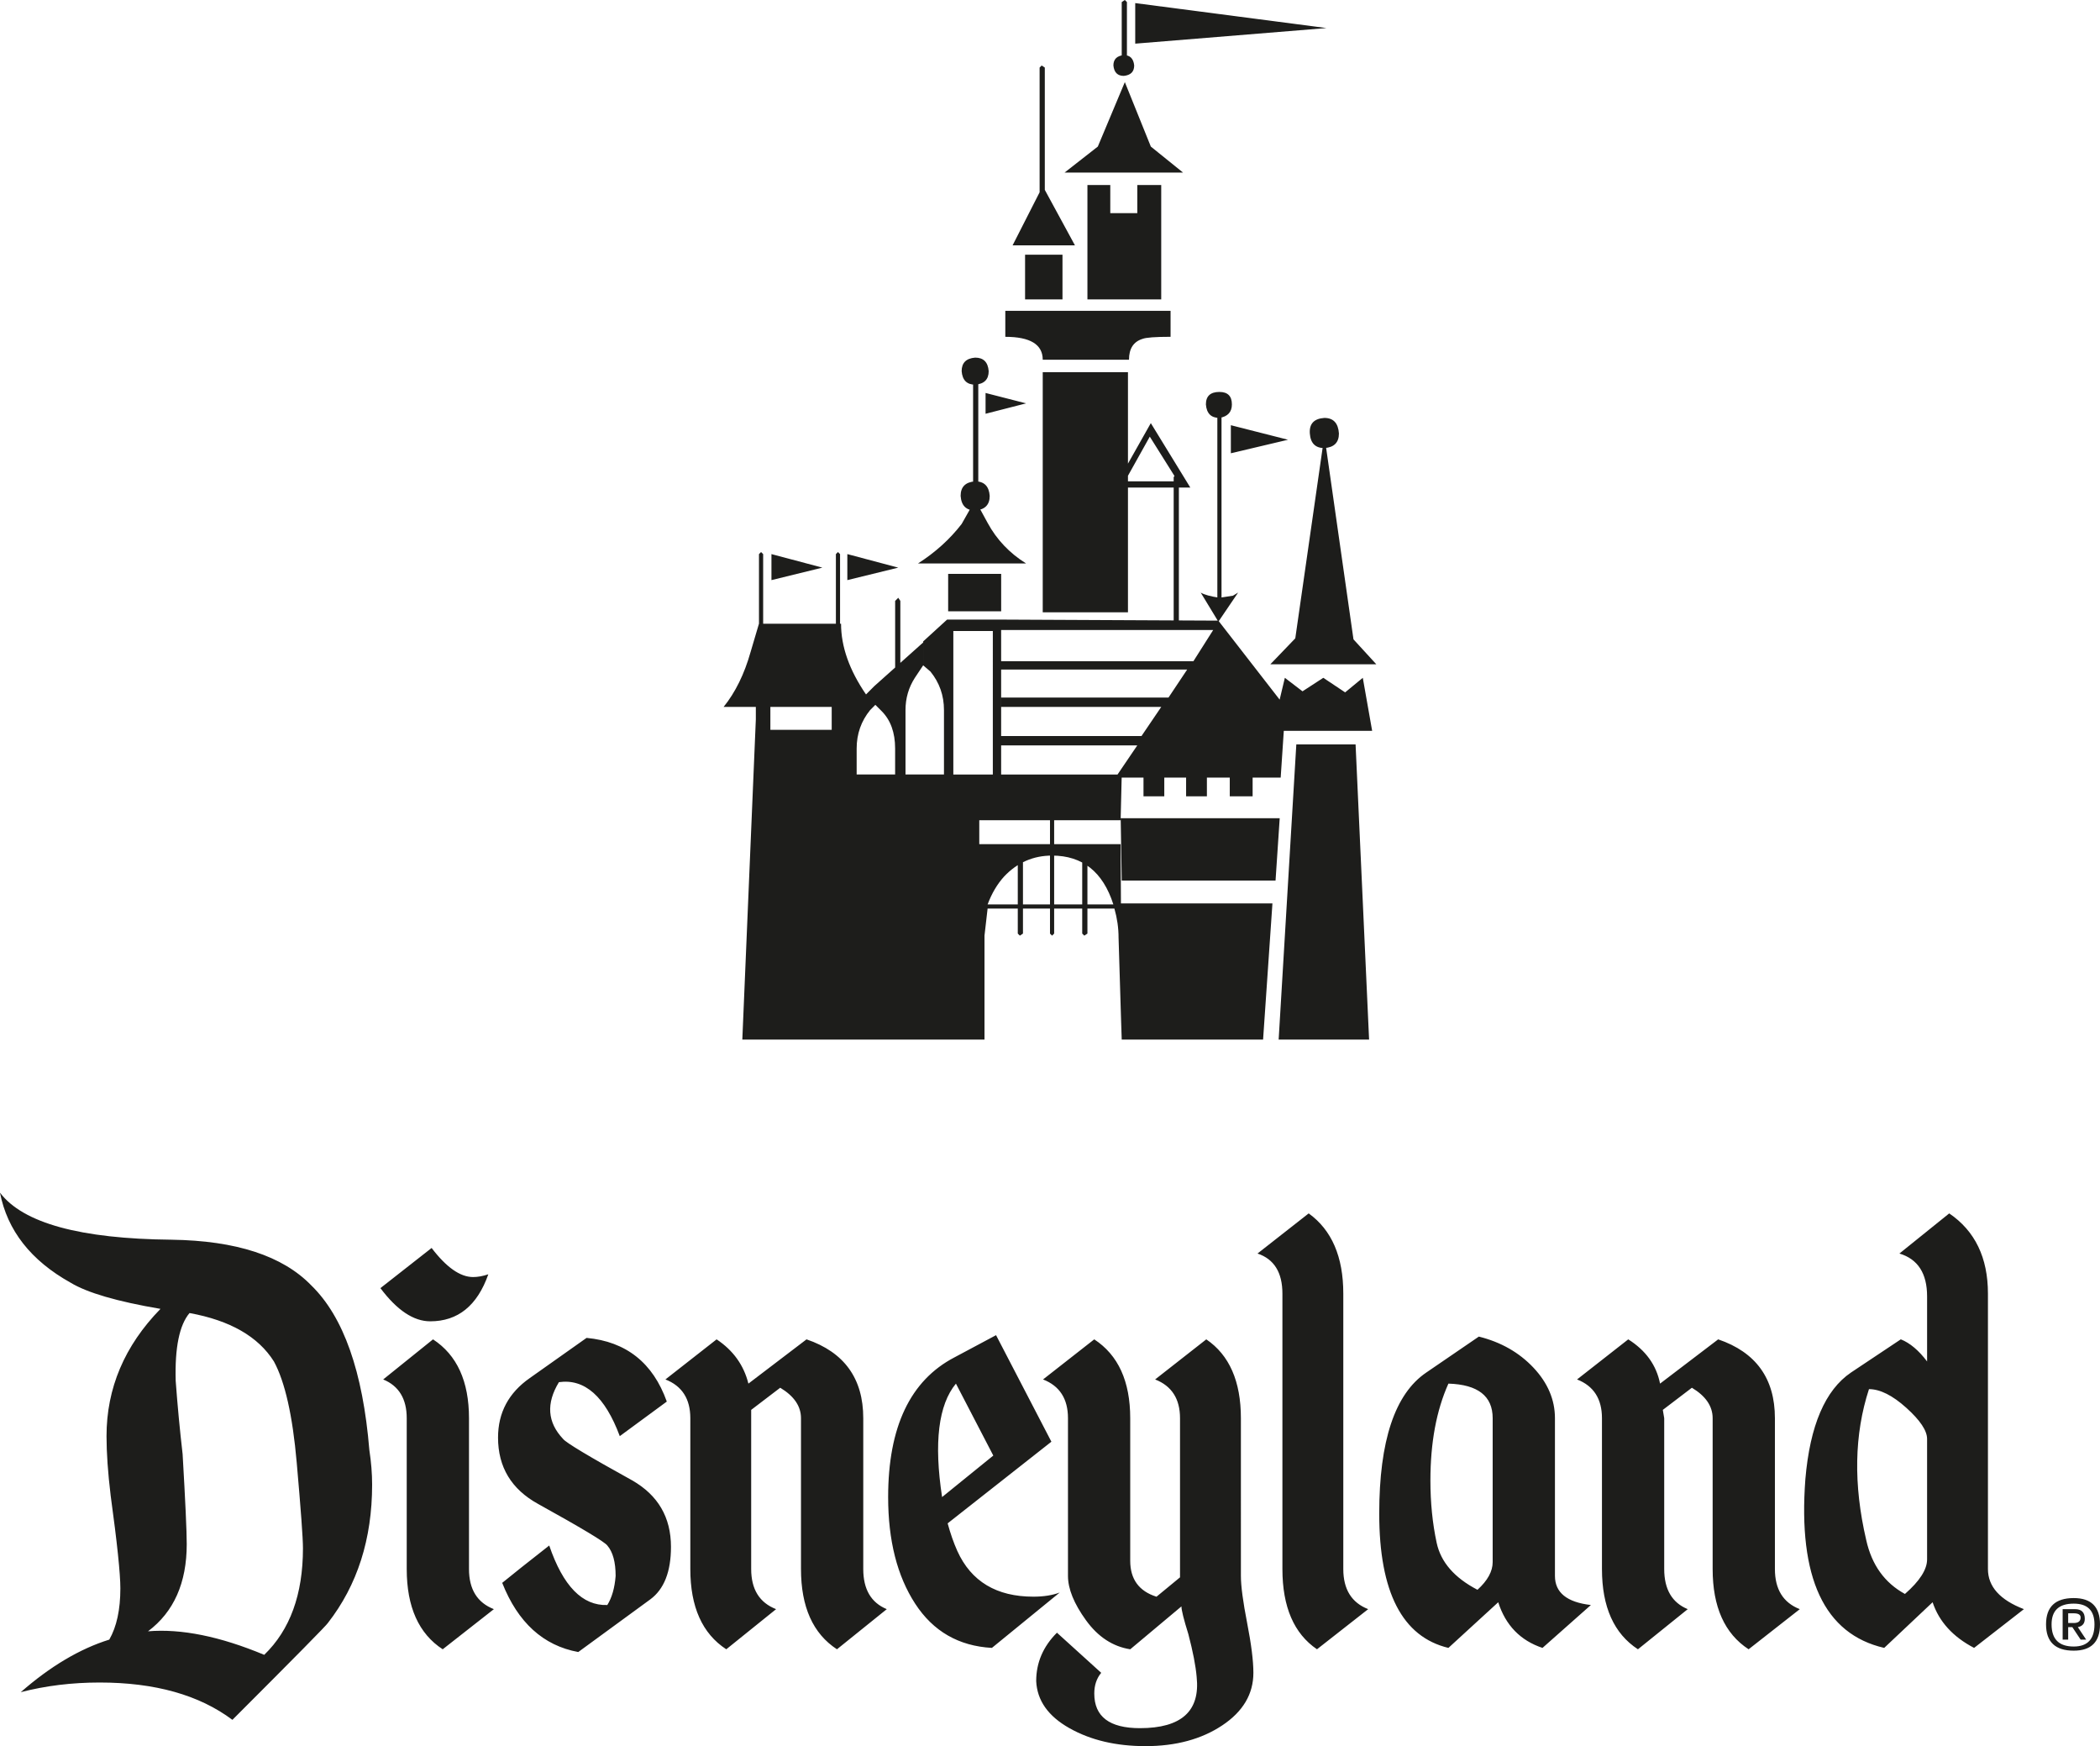<?xml version="1.0" encoding="utf-8"?>
<!-- Generator: Adobe Illustrator 16.0.0, SVG Export Plug-In . SVG Version: 6.00 Build 0)  -->
<!DOCTYPE svg PUBLIC "-//W3C//DTD SVG 1.1//EN" "http://www.w3.org/Graphics/SVG/1.1/DTD/svg11.dtd">
<svg version="1.1" id="Layer_1" xmlns="http://www.w3.org/2000/svg" xmlns:xlink="http://www.w3.org/1999/xlink" x="0px" y="0px"
	 width="187.087px" height="155.518px" viewBox="306.834 222.619 187.087 155.518"
	 enable-background="new 306.834 222.619 187.087 155.518" xml:space="preserve">
<g>
	<path fill="#1D1D1B" d="M409.268,261.508l2.499,3.982h-4.722L409.268,261.508L409.268,261.508z M407.97,226.507l17.038-1.389
		l-17.038-2.223V226.507L407.97,226.507z M407.045,222.619l-0.278,0.185v5.834l0.278,0.185l0.186-0.185v-5.834L407.045,222.619
		L407.045,222.619z M406.951,227.526c-0.617,0.062-0.925,0.372-0.925,0.925c0.062,0.619,0.37,0.927,0.925,0.927
		c0.617-0.062,0.927-0.37,0.927-0.927C407.816,227.835,407.507,227.526,406.951,227.526L406.951,227.526z M407.045,229.933
		l-2.408,5.741l-2.963,2.316h10.557l-2.87-2.316L407.045,229.933L407.045,229.933z M424.822,259.841
		c-0.928,0.062-1.358,0.525-1.296,1.389c0.062,0.865,0.493,1.297,1.296,1.297c0.863-0.062,1.296-0.495,1.296-1.297
		C426.057,260.304,425.625,259.841,424.822,259.841L424.822,259.841z M399.637,228.451l-0.185,0.187v15.277l0.185,0.186l0.278-0.186
		v-15.277L399.637,228.451L399.637,228.451z M408.155,239.1v2.501h-2.407V239.1h-2.036v10.186h6.574V239.1H408.155L408.155,239.1z
		 M397.045,244.471h5.555l-2.868-5.277L397.045,244.471L397.045,244.471z M416.49,262.989l5.092-1.204l-5.092-1.295V262.989
		L416.49,262.989z M415.471,257.527c-0.803,0-1.204,0.37-1.204,1.11c0.062,0.803,0.462,1.204,1.204,1.204
		c0.74-0.123,1.111-0.524,1.111-1.204C416.582,257.897,416.211,257.527,415.471,257.527L415.471,257.527z M424.822,261.416
		l-2.592,18.056l-2.224,2.314h9.445l-2.037-2.223L424.822,261.416L424.822,261.416z M398.157,245.304v3.981h3.333v-3.981H398.157
		L398.157,245.304z M396.396,250.304v2.314c2.222,0,3.334,0.681,3.334,2.038h7.685c0-0.987,0.401-1.604,1.203-1.854
		c0.308-0.123,1.143-0.186,2.501-0.186v-2.314h-14.723V250.304z M415.471,258.73l-0.185,0.277v17.223l0.185,0.185l0.187-0.185
		v-17.223L415.471,258.73L415.471,258.73z M406.119,266.045h6.76l-3.52-5.741L406.119,266.045L406.119,266.045z M411.581,264.841
		l-0.185,0.278v13.148l0.185,0.185l0.278-0.185V265.12L411.581,264.841L411.581,264.841z M415.471,275.86
		c-0.803-0.123-1.357-0.276-1.667-0.463l1.574,2.593l1.759-2.593l-0.462,0.278L415.471,275.86L415.471,275.86z M393.711,254.471
		c-0.803,0.062-1.204,0.464-1.204,1.204c0.062,0.802,0.462,1.204,1.204,1.204c0.803-0.062,1.204-0.464,1.204-1.204
		C394.853,254.872,394.452,254.471,393.711,254.471L393.711,254.471z M394.637,259.471l3.611-0.926l-3.611-0.926V259.471
		L394.637,259.471z M399.73,255.768v21.388h7.593v-21.388H399.73L399.73,255.768z M393.711,256.415l-0.185,0.186v10.279l0.185,0.184
		l0.277-0.184v-10.279L393.711,256.415L393.711,256.415z M393.711,265.49c-0.864,0.062-1.296,0.493-1.296,1.295
		c0.062,0.865,0.494,1.297,1.296,1.297c0.863-0.062,1.295-0.495,1.295-1.297C394.945,265.923,394.514,265.49,393.711,265.49
		L393.711,265.49z M394.822,269.193l-1.111-2.036l-1.204,2.129c-1.05,1.359-2.347,2.532-3.89,3.518h9.63
		C396.767,271.879,395.625,270.676,394.822,269.193L394.822,269.193z M422.322,288.916l-1.574,26.295h8.057l-1.204-26.295H422.322
		L422.322,288.916z M391.304,273.731v3.333h4.723v-3.333H391.304L391.304,273.731z M406.767,301.045h13.704l0.371-5.554h-14.167
		L406.767,301.045L406.767,301.045z M382.322,274.287l4.537-1.112l-4.537-1.205V274.287L382.322,274.287z M386.859,275.86
		l-0.277,0.278v10.184l0.277,0.278l0.185-0.278v-10.184L386.859,275.86L386.859,275.86z M375.562,274.287l4.537-1.112l-4.537-1.205
		V274.287L375.562,274.287z M381.488,271.786l-0.185,0.185v10.28l0.185,0.185l0.186-0.185v-10.28L381.488,271.786L381.488,271.786z
		 M406.767,315.211h12.594l0.833-12.129h-13.519L406.767,315.211L406.767,315.211z M395.934,278.731h18.982l-1.761,2.778h-17.222
		v0.741H412.6l-1.667,2.499h-14.906v0.833h14.26l-1.759,2.592H395.84v0.833h12.314l-1.76,2.593h-10.37v-13.797h-2.593v1.019h1.853
		V291.6h-3.519v-12.778h2.314v-1.019h-2.871l-2.129,1.944v2.13l0.648,0.555c0.803,0.989,1.204,2.131,1.204,3.426v5.741h-3.427
		v-5.741c0-1.048,0.277-2.006,0.833-2.87l0.741-1.111v-2.037l-4.353,3.888l0.093,1.667l0.557,0.556
		c0.802,0.802,1.204,1.914,1.204,3.334v2.314h-3.427v-2.314c0-1.297,0.4-2.439,1.204-3.427l0.462-0.463l-0.093-1.667l-0.739,0.741
		c-1.482-2.16-2.224-4.259-2.224-6.297h-7.315l-0.74,2.501c-0.556,1.975-1.359,3.611-2.408,4.907h2.871v1.482l1.295,0.092v-1.574
		h5.464v2.038h-5.464v-1.111l-1.295,0.186l-1.204,28.516h21.575v-9.26l0.277-2.408h6.759l0.093-0.369h-6.852
		c0.37-0.988,0.862-1.82,1.481-2.498c1.172-1.236,2.591-1.853,4.259-1.853c2.716,0,4.536,1.449,5.464,4.351h-4.537v0.369h4.63
		c0.246,0.865,0.37,1.729,0.37,2.594l0.276,9.074l-0.092-17.407h-12.593v-2.128h12.593l0.092-3.796h1.945v1.665h1.852v-1.665h1.944
		v1.665h1.853v-1.665h2.037v1.665h2.036v-1.665h2.5l0.278-4.167h7.871l-0.834-4.723l-1.573,1.297l-1.946-1.297l-1.851,1.203
		l-1.574-1.203l-0.463,1.944l-5.464-7.037l-19.444-0.093v0.929H395.934z M400.562,292.25l-0.185,0.185v13.333l0.185,0.185
		l0.186-0.185v-13.333L400.562,292.25L400.562,292.25z M403.433,298.637l-0.185,0.186v6.944l0.185,0.185l0.279-0.185v-6.944
		L403.433,298.637L403.433,298.637z M374.636,271.786l-0.185,0.185v10.28l0.185,0.185l0.187-0.185v-10.28L374.636,271.786
		L374.636,271.786z M397.693,298.637l-0.186,0.186v6.944l0.186,0.185l0.276-0.185v-6.944L397.693,298.637L397.693,298.637z"/>
	<path fill="#1D1D1B" d="M331.237,343.877c0.984,1.809,1.664,4.809,2.031,8.998c0.369,4.189,0.556,6.738,0.556,7.641
		c0,4.107-1.151,7.271-3.451,9.49c-3.943-1.645-7.395-2.342-10.352-2.096c2.3-1.725,3.449-4.312,3.449-7.766
		c0-1.148-0.124-3.818-0.367-8.013c-0.248-2.135-0.453-4.312-0.617-6.528c-0.083-2.959,0.329-4.972,1.233-6.039
		C327.335,340.223,329.84,341.66,331.237,343.877L331.237,343.877z M321.131,339.193c-3.204,3.287-4.807,7.065-4.807,11.338
		c0,1.48,0.122,3.246,0.37,5.299c0.575,4.193,0.863,6.945,0.863,8.258c0,1.893-0.329,3.412-0.987,4.562
		c-2.629,0.82-5.258,2.381-7.888,4.682c2.22-0.574,4.562-0.861,7.026-0.861c4.929,0,8.873,1.109,11.831,3.324
		c5.587-5.584,8.421-8.459,8.503-8.623c2.629-3.369,3.944-7.479,3.944-12.326c0-0.983-0.083-2.012-0.247-3.08
		c-0.575-6.983-2.301-11.873-5.175-14.666c-2.549-2.631-6.697-3.985-12.448-4.067c-8.135-0.08-13.229-1.479-15.283-4.188
		c0.656,3.368,2.751,6.039,6.285,8.012C314.598,337.756,317.269,338.537,321.131,339.193L321.131,339.193z M348.616,362.363V348.93
		c0-3.285-1.068-5.627-3.205-7.022l-4.438,3.571c1.396,0.576,2.096,1.728,2.096,3.451v13.434c0,3.371,1.067,5.755,3.205,7.148
		l4.559-3.574C349.354,365.361,348.616,364.172,348.616,362.363L348.616,362.363z M348.984,336.359c0.409,0,0.862-0.08,1.354-0.246
		c-0.984,2.795-2.711,4.188-5.175,4.188c-1.479,0-2.96-0.983-4.438-2.956l4.561-3.576
		C346.602,335.496,347.833,336.359,348.984,336.359L348.984,336.359z M351.204,350.656c0,2.629,1.189,4.602,3.575,5.914
		c3.859,2.137,5.914,3.369,6.161,3.699c0.492,0.573,0.74,1.479,0.74,2.711c-0.083,1.065-0.331,1.93-0.74,2.588
		c-2.22,0.082-3.943-1.687-5.176-5.299c-1.89,1.479-3.288,2.588-4.189,3.326c1.396,3.532,3.656,5.588,6.776,6.161l6.409-4.684
		c1.232-0.902,1.85-2.466,1.85-4.683c0-2.629-1.151-4.6-3.451-5.918c-3.863-2.135-5.917-3.367-6.163-3.697
		c-1.398-1.479-1.52-3.159-0.369-5.053c2.3-0.326,4.107,1.275,5.422,4.807l4.189-3.079c-1.233-3.451-3.617-5.341-7.148-5.671
		l-5.053,3.574C352.147,346.67,351.204,348.438,351.204,350.656L351.204,350.656z M378.193,348.93v13.434
		c0,3.371,1.067,5.755,3.205,7.148l4.438-3.574c-1.396-0.576-2.095-1.766-2.095-3.574V348.93c0-3.531-1.686-5.873-5.054-7.022
		l-5.178,3.942c-0.412-1.645-1.354-2.959-2.833-3.942l-4.561,3.571c1.478,0.576,2.219,1.728,2.219,3.451v13.434
		c0,3.371,1.066,5.755,3.203,7.148l4.438-3.574c-1.479-0.576-2.219-1.766-2.219-3.574V348.93c0,0,0-0.246,0-0.74l2.587-1.973
		C377.576,346.959,378.193,347.861,378.193,348.93L378.193,348.93z M395.572,341.535l-3.697,1.973
		c-3.946,2.053-5.917,6.203-5.917,12.447c0,3.863,0.802,7.025,2.404,9.49c1.602,2.465,3.881,3.779,6.84,3.943l6.04-4.931
		c-0.658,0.246-1.44,0.369-2.343,0.369c-3.287,0-5.546-1.354-6.777-4.066c-0.33-0.737-0.618-1.561-0.863-2.465l9.242-7.271
		L395.572,341.535L395.572,341.535z M391.997,345.85l3.329,6.408l-4.562,3.697C390.023,351.107,390.436,347.738,391.997,345.85
		L391.997,345.85z M401.979,348.93v14.051c0,1.15,0.535,2.468,1.604,3.945c1.068,1.477,2.383,2.34,3.944,2.586l4.56-3.82
		c0,0.328,0.205,1.15,0.615,2.466c0.41,1.561,0.658,2.834,0.741,3.817c0.326,3.039-1.356,4.562-5.055,4.562
		c-2.711,0-4.066-1.027-4.066-3.08c0-0.738,0.205-1.354,0.617-1.849l-3.943-3.573c-1.234,1.231-1.849,2.67-1.849,4.312
		c0.082,1.728,1.065,3.121,2.957,4.189c1.89,1.068,4.149,1.602,6.778,1.602c2.712,0,4.991-0.617,6.84-1.848
		c1.85-1.23,2.774-2.793,2.774-4.682c0-1.068-0.188-2.547-0.556-4.437c-0.37-1.892-0.556-3.289-0.556-4.19V348.93
		c0-3.285-1.028-5.627-3.083-7.022l-4.558,3.571c1.478,0.576,2.218,1.728,2.218,3.451v14.174l-2.096,1.726
		c-1.562-0.492-2.341-1.562-2.341-3.205V348.93c0-3.285-1.068-5.627-3.205-7.022l-4.561,3.571
		C401.239,346.055,401.979,347.205,401.979,348.93L401.979,348.93z M426.507,362.363v-24.525c0-3.285-1.029-5.668-3.083-7.148
		l-4.56,3.574c1.479,0.494,2.219,1.687,2.219,3.574v24.525c0,3.371,1.027,5.754,3.08,7.148l4.561-3.574
		C427.245,365.361,426.507,364.172,426.507,362.363L426.507,362.363z M444.253,369.389l4.312-3.82
		c-2.138-0.245-3.202-1.108-3.202-2.588V348.93c0-1.643-0.639-3.141-1.91-4.496c-1.276-1.354-2.898-2.281-4.87-2.772l-4.683,3.202
		c-2.794,1.892-4.191,6.08-4.191,12.57c0,6.984,2.054,10.969,6.163,11.955l4.438-4.066
		C440.966,367.375,442.281,368.732,444.253,369.389L444.253,369.389z M438.461,364.213c-2.055-1.068-3.268-2.463-3.637-4.189
		c-0.371-1.727-0.556-3.573-0.556-5.549c0-3.367,0.534-6.242,1.604-8.625c2.629,0.082,3.943,1.109,3.943,3.08v12.818
		C439.815,362.57,439.364,363.391,438.461,364.213L438.461,364.213z M459.412,348.93v13.434c0,3.371,1.068,5.755,3.205,7.148
		l4.559-3.574c-1.479-0.576-2.217-1.766-2.217-3.574V348.93c0-3.531-1.686-5.873-5.054-7.022l-5.178,3.942
		c-0.328-1.645-1.272-2.959-2.834-3.942l-4.561,3.571c1.479,0.576,2.219,1.728,2.219,3.451v13.434c0,3.371,1.068,5.755,3.205,7.148
		l4.437-3.574c-1.397-0.576-2.096-1.766-2.096-3.574V348.93c0,0-0.041-0.246-0.124-0.74l2.59-1.973
		C458.796,346.959,459.412,347.861,459.412,348.93L459.412,348.93z M476.667,348.006c-1.233-1.109-2.343-1.664-3.328-1.664
		c-1.313,4.025-1.396,8.504-0.246,13.434c0.491,2.22,1.643,3.82,3.45,4.808c1.314-1.149,1.974-2.176,1.974-3.08v-10.726
		C478.517,350.039,477.898,349.115,476.667,348.006L476.667,348.006z M478.517,343.877v-5.793c0-2.053-0.821-3.326-2.466-3.82
		l4.437-3.574c2.3,1.562,3.45,3.943,3.45,7.148v24.525c0,1.562,1.068,2.754,3.204,3.574l-4.437,3.451
		c-1.891-0.986-3.121-2.341-3.697-4.066l-4.312,4.066c-5.342-1.232-7.684-6.244-7.023-15.035c0.409-4.767,1.764-7.931,4.065-9.49
		l4.438-2.957C476.994,342.234,477.775,342.891,478.517,343.877L478.517,343.877z M491.58,369.635c1.561,0,2.341-0.781,2.341-2.342
		s-0.78-2.342-2.341-2.342c-1.645,0-2.466,0.781-2.466,2.342S489.938,369.635,491.58,369.635L491.58,369.635z M489.607,367.293
		c0-1.232,0.655-1.848,1.973-1.848c1.23,0,1.849,0.615,1.849,1.848c0,1.316-0.616,1.973-1.849,1.973
		C490.264,369.266,489.607,368.609,489.607,367.293L489.607,367.293z M491.456,367.539l0.739,1.111h0.492l-0.739-1.111
		c0.41-0.08,0.617-0.326,0.617-0.738c0-0.576-0.287-0.863-0.863-0.863h-1.109v2.713h0.493v-1.11L491.456,367.539L491.456,367.539z
		 M491.086,366.307h0.494c0.41,0,0.615,0.125,0.615,0.369c0,0.332-0.205,0.496-0.615,0.496h-0.494V366.307L491.086,366.307z"/>
</g>
</svg>
